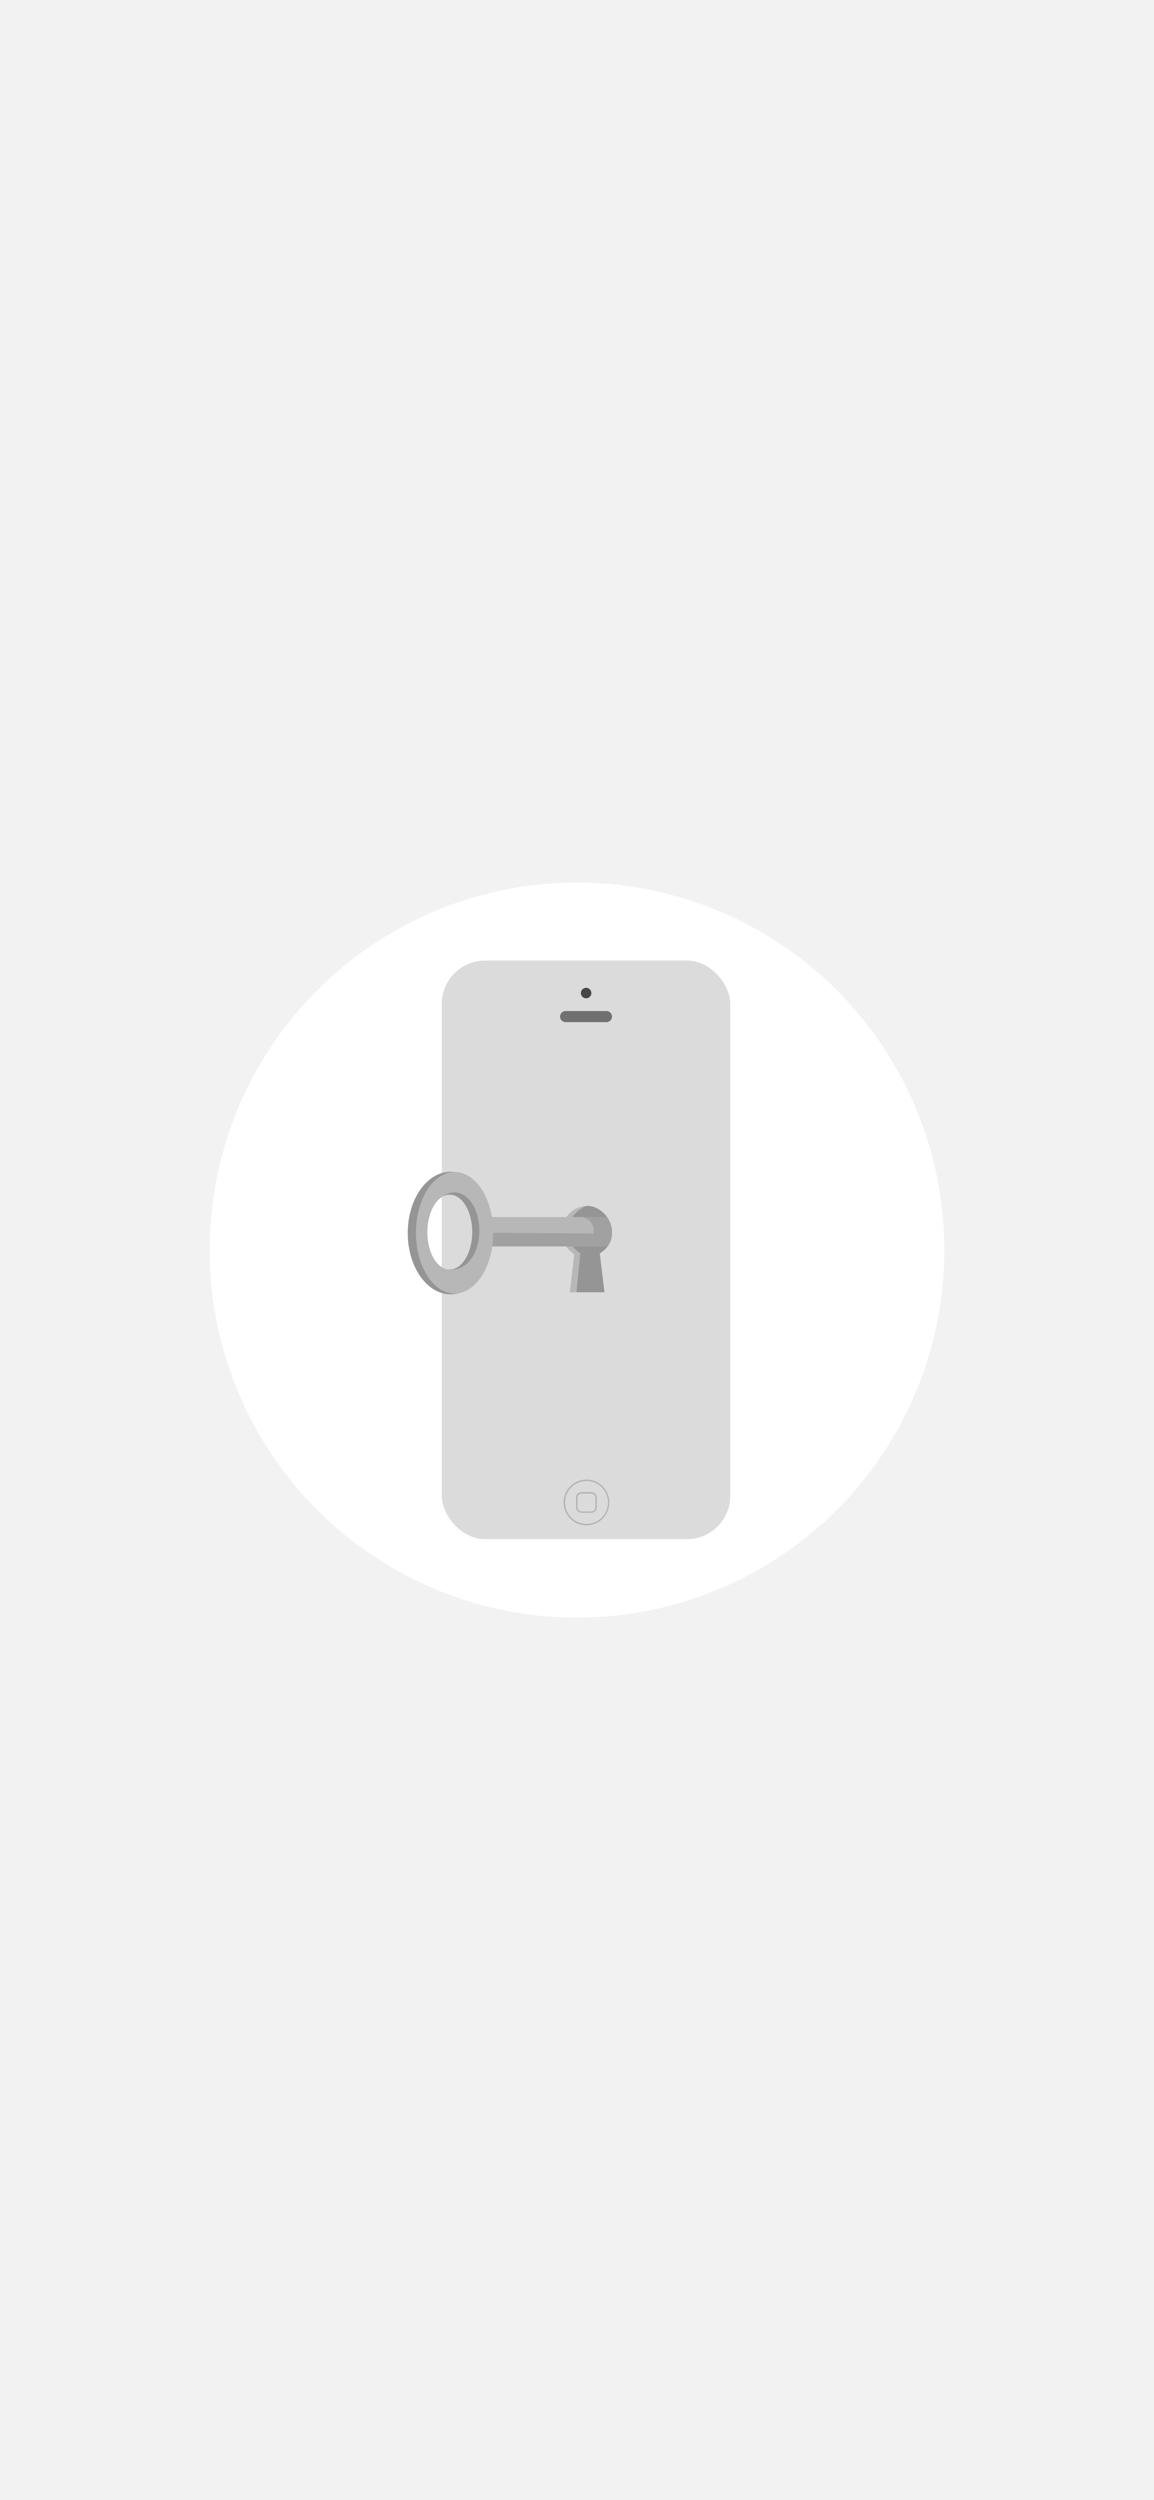 <svg xmlns="http://www.w3.org/2000/svg" viewBox="0 0 1125 2436"><defs><style>.a{fill:#f2f2f3;}.b{fill:#fff;}.c{fill:#dbdbdb;}.d{fill:#b4b4b4;}.e{fill:#707070;}.f{fill:#464646;}.g,.i,.k{isolation:isolate;}.h,.k{fill:#b7b7b7;}.i{fill:#959595;}.j{fill:#a1a1a1;}</style></defs><title>apple-icon</title><rect class="a" width="1125" height="2436"/><circle class="b" cx="562.5" cy="1218" r="358.1"/><rect class="c" x="430.7" y="935.9" width="281.2" height="563.75" rx="42.2"/><path class="d" d="M571.7,1443a20.9,20.9,0,1,1-20.8,20.9h0a20.9,20.9,0,0,1,20.8-20.9m0-1.4a22.3,22.3,0,1,0,22.3,22.3h0a22.3,22.3,0,0,0-22.3-22.3Z"/><path class="d" d="M576.4,1455.3a3.9,3.9,0,0,1,4,3.9v9.5a4,4,0,0,1-4,4H567a4,4,0,0,1-4-4v-9.5a3.9,3.9,0,0,1,4-3.9h9.4m0-1.5H567a5.4,5.4,0,0,0-5.4,5.4v9.5a5.4,5.4,0,0,0,5.4,5.3h9.4a5.4,5.4,0,0,0,5.4-5.3v-9.5A5.4,5.4,0,0,0,576.4,1453.8Z"/><path class="e" d="M591.2,985.1H551.4a5.4,5.4,0,0,0,0,10.8h39.8a5.4,5.4,0,0,0,0-10.8Z"/><path class="f" d="M571.4,962.5a5.1,5.1,0,0,0,0,10.2,5.1,5.1,0,0,0,0-10.2Z"/><g class="g"><path class="h" d="M547.5,1200.9c0,9.6,6.1,17.1,12.3,21.1l-4.3,37.2H562l10.6-84.2C558.8,1174.9,547.5,1186.6,547.5,1200.9Z"/></g><path class="i" d="M596.6,1200.8c0-15.1-13-25.9-24-25.9-3.2,0-19.2,9.2-19.2,24.6,0,12.5,7.3,17.8,12.3,21.8l-3.7,37.8h27.3l-4.6-37.7C590.8,1217.1,596.6,1211.7,596.6,1200.8Z"/><g class="g"><path class="h" d="M443.2,1141.9c-20.8,0-37.7,26.5-37.7,59.2s16.9,59.2,37.7,59.2,37.7-26.5,37.7-59.2S464,1141.9,443.2,1141.9Zm-4.7,95.2c-12.1,0-21.9-16.3-21.9-36.5s9.8-36.6,21.9-36.6,21.9,16.4,21.9,36.6S450.6,1237.1,438.5,1237.1Z"/><path class="i" d="M405.6,1201.1c0-32.6,16.9-59.1,37.7-59.1a26.9,26.9,0,0,0-4-.3c-23.1,0-41.8,26.7-41.8,59.7s18.7,59.7,41.8,59.7a28.2,28.2,0,0,0,8.7-1.3,24.2,24.2,0,0,1-4.7.5C422.5,1260.3,405.6,1233.8,405.6,1201.1Z"/><path class="i" d="M438.5,1164c12.1,0,21.9,16.2,21.9,36.3s-9.8,36.6-21.9,36.6h-1.6a19.5,19.5,0,0,0,4.2.1c14.6,0,26.2-16.8,26.2-37.6s-10.3-37.8-24.8-37.6a19.1,19.1,0,0,0-7.3,1.8,11,11,0,0,0-2.7,1.7,15.1,15.1,0,0,1,6-1.4"/></g><path class="j" d="M565.8,1185.8v28.6h26.5a21.2,21.2,0,0,0,4.3-13.6,26,26,0,0,0-4.8-15Z"/><path class="k" d="M578.6,1214.4H480l-.3-28.6h86.1a13,13,0,0,1,9.7,4.4c3.6,4.4,3.1,8.4,3.1,8.4Z"/><polygon class="j" points="578.6 1214.4 480 1214.4 480.9 1201.1 578.6 1201.9 578.6 1214.4"/></svg>